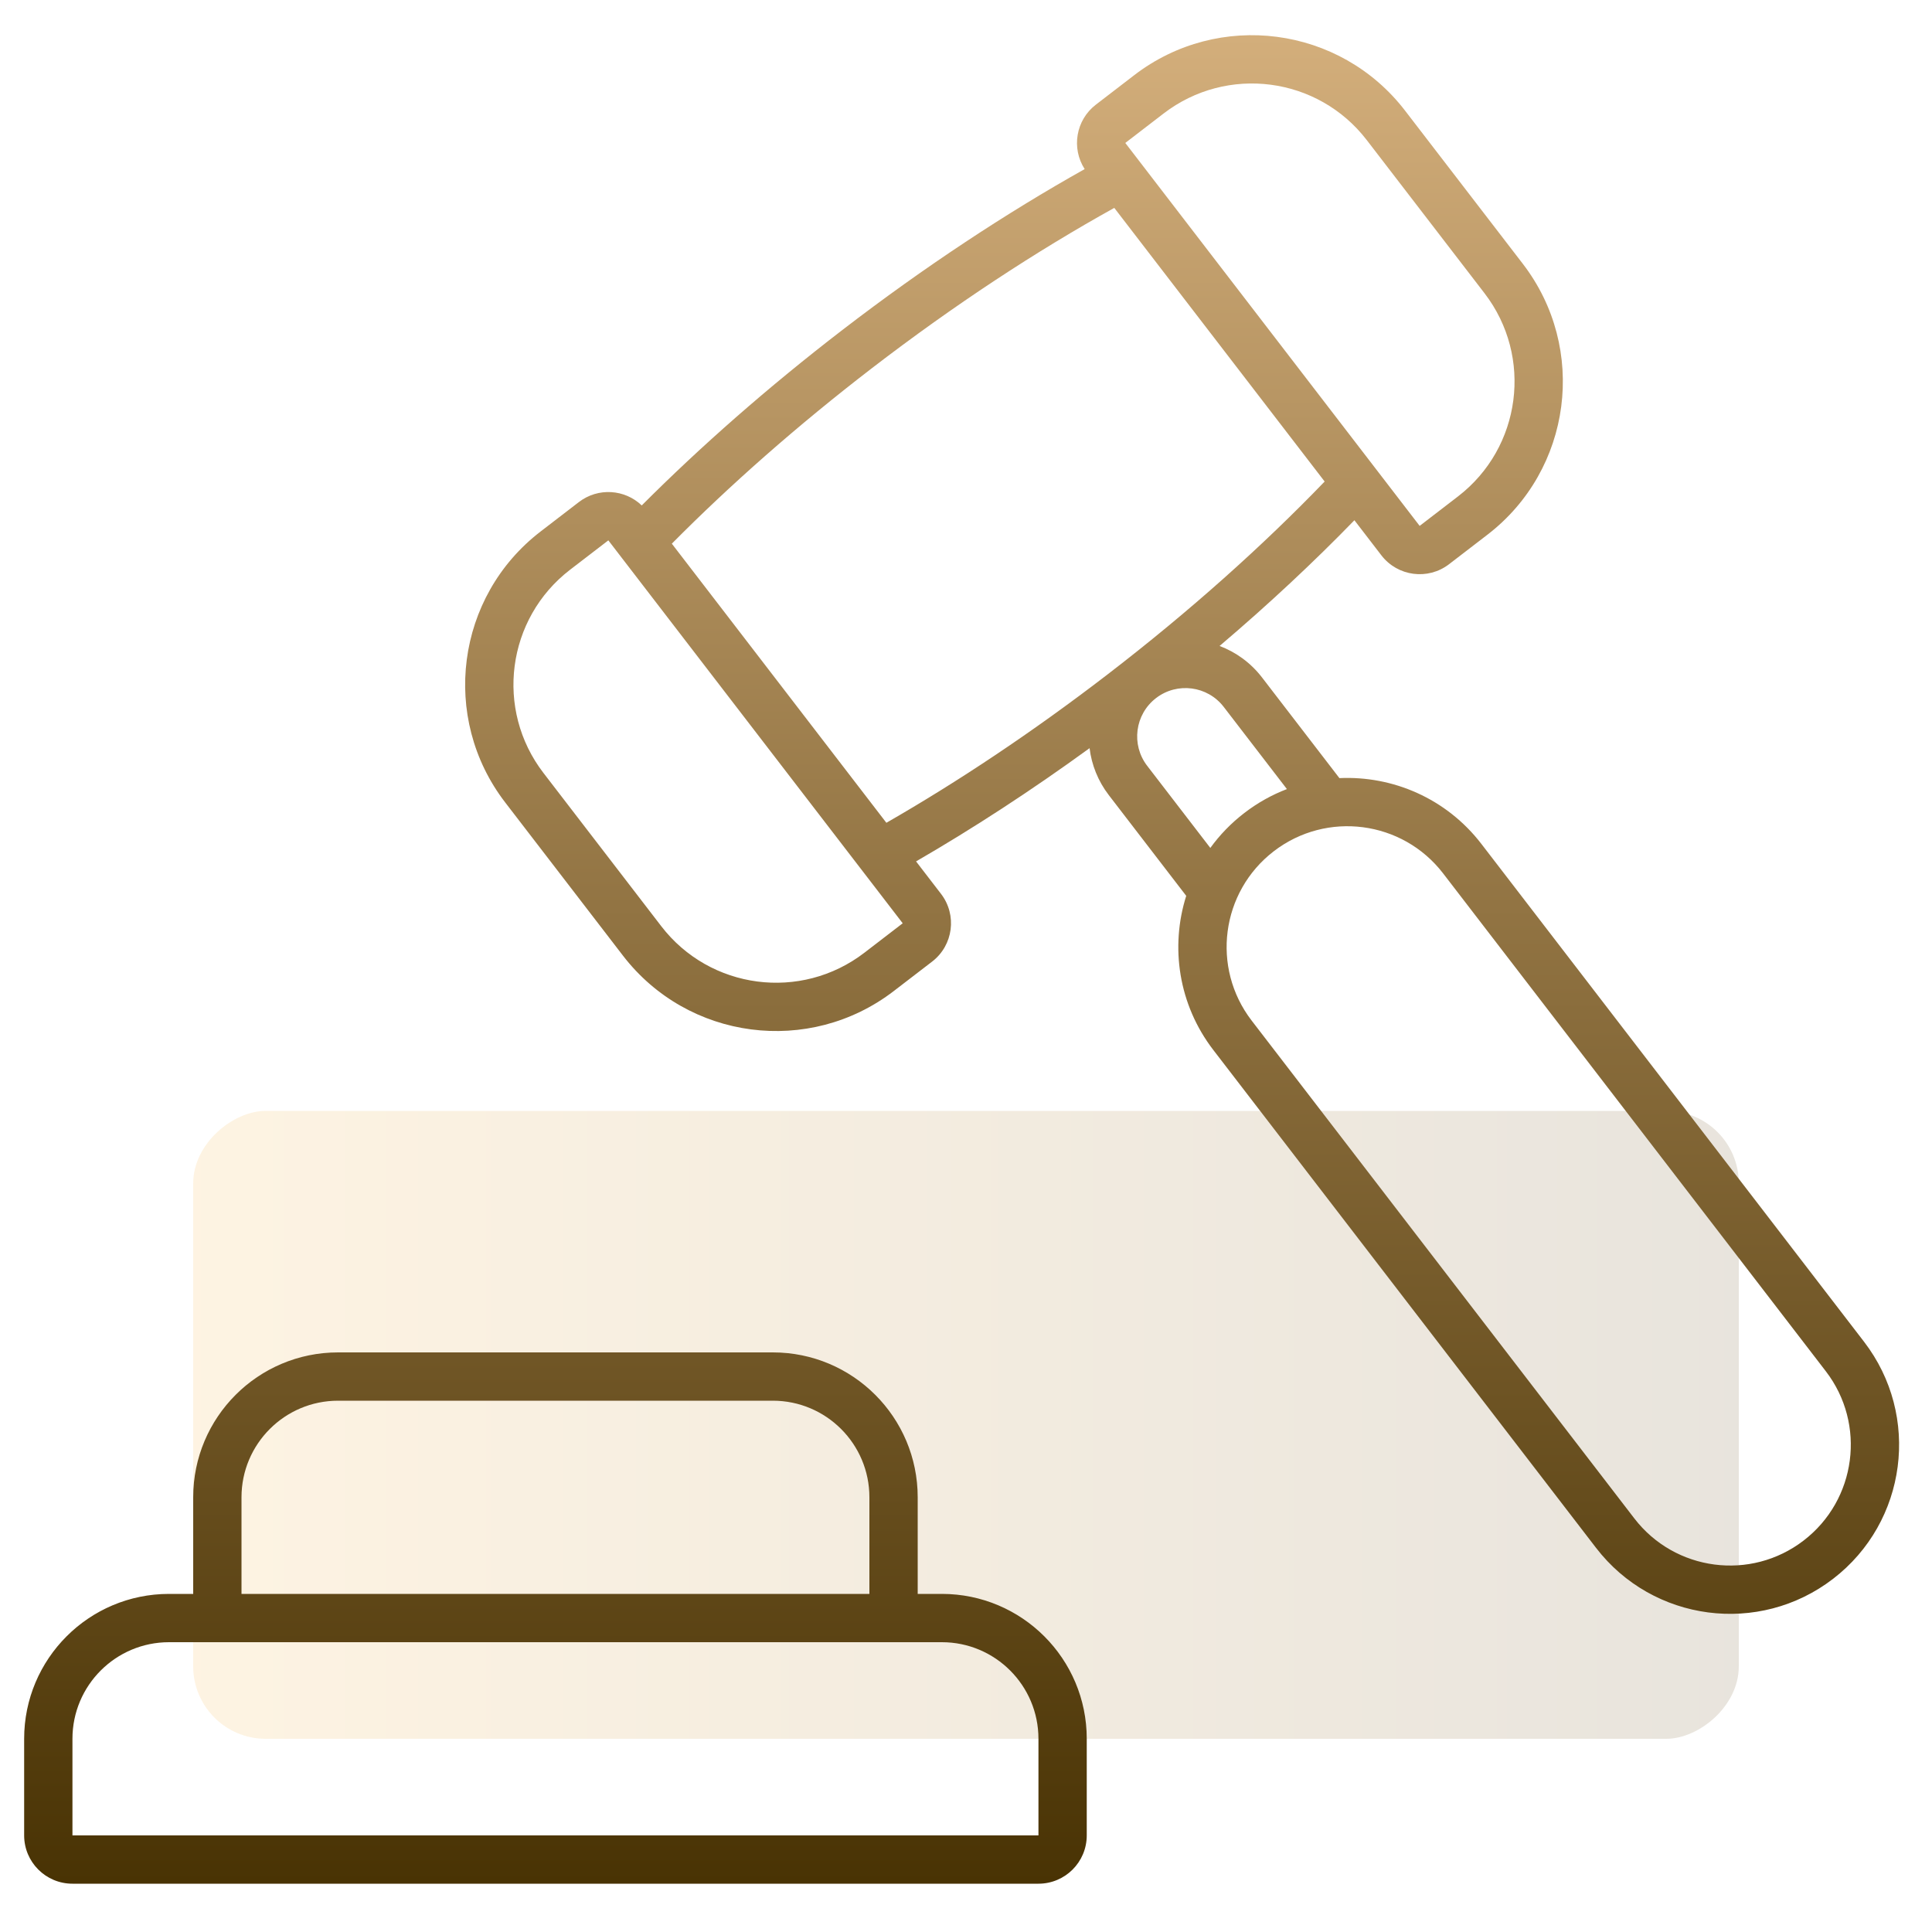 <svg width="80" height="80" viewBox="0 0 80 80" fill="none" xmlns="http://www.w3.org/2000/svg">
<rect opacity="0.3" x="8" y="72" width="26" height="64" rx="3" transform="rotate(-90 8 72)" fill="url(#paint0_linear)"/>
<path fill-rule="evenodd" clip-rule="evenodd" d="M23.604 23.593L25.19 22.375L37.379 38.231L35.793 39.45C33.166 41.469 29.399 40.977 27.38 38.35L22.504 32.007C20.484 29.38 20.977 25.613 23.604 23.593ZM20.918 33.226C18.226 29.723 18.882 24.7 22.385 22.008L23.971 20.789C24.765 20.178 25.871 20.256 26.573 20.929C29.004 18.493 31.802 16.031 34.887 13.659C38.272 11.057 41.673 8.818 44.914 7.002C44.356 6.136 44.546 4.973 45.377 4.334L46.963 3.115C50.466 0.422 55.488 1.079 58.181 4.582L63.057 10.924C65.749 14.427 65.093 19.45 61.59 22.142L60.004 23.361C59.128 24.035 57.873 23.87 57.2 22.995L56.083 21.542C54.402 23.273 52.532 25.022 50.5 26.748C51.174 27.002 51.788 27.441 52.259 28.054L55.462 32.22C57.67 32.117 59.892 33.06 61.342 34.946L77.187 55.56C79.543 58.625 78.969 63.02 75.904 65.376C72.839 67.732 68.444 67.157 66.088 64.092L50.242 43.479C48.792 41.593 48.452 39.203 49.119 37.095L45.917 32.929C45.464 32.341 45.201 31.667 45.117 30.98C42.692 32.743 40.275 34.313 37.932 35.669L38.965 37.012C39.638 37.888 39.474 39.143 38.598 39.817L37.012 41.035C33.509 43.728 28.487 43.071 25.794 39.569L20.918 33.226ZM36.703 34.07C39.658 32.374 42.757 30.313 45.857 27.93C49.267 25.309 52.299 22.589 54.851 19.939L46.14 8.608C42.923 10.393 39.515 12.624 36.106 15.244C33.006 17.628 30.217 20.092 27.819 22.512L36.703 34.07ZM48.182 4.7L46.596 5.919L58.785 21.776L60.371 20.557C62.998 18.537 63.49 14.77 61.471 12.143L56.595 5.801C54.576 3.173 50.809 2.681 48.182 4.7ZM53.288 32.674L50.673 29.273C50 28.397 48.745 28.233 47.869 28.906C46.993 29.579 46.829 30.835 47.502 31.71L50.117 35.111C50.504 34.576 50.975 34.086 51.526 33.663C52.077 33.239 52.671 32.91 53.288 32.674ZM59.756 36.165L75.602 56.779C77.285 58.968 76.874 62.107 74.685 63.79C72.496 65.473 69.356 65.062 67.673 62.873L51.828 42.26C50.145 40.07 50.555 36.931 52.745 35.248C54.934 33.565 58.073 33.976 59.756 36.165ZM32 58H14C11.791 58 10 59.791 10 62V66H36V62C36 59.791 34.209 58 32 58ZM8 62V66H7C3.686 66 1 68.686 1 72V76C1 77.105 1.895 78 3 78H43C44.105 78 45 77.105 45 76V72C45 68.686 42.314 66 39 66H38V62C38 58.686 35.314 56 32 56H14C10.686 56 8 58.686 8 62ZM10 68H36H39C41.209 68 43 69.791 43 72V76H3V72C3 69.791 4.791 68 7 68H10Z" fill="url(#paint1_linear)"/>
<defs>
<linearGradient id="paint0_linear" x1="21" y1="72" x2="21" y2="136" gradientUnits="userSpaceOnUse">
<stop stop-color="#FCDAA0"/>
<stop offset="1" stop-color="#B5A78F"/>
</linearGradient>
<linearGradient id="paint1_linear" x1="39.819" y1="1.457" x2="39.819" y2="78" gradientUnits="userSpaceOnUse">
<stop stop-color="#D3AE7B"/>
<stop offset="1" stop-color="#493304"/>
</linearGradient>
</defs>
</svg>
